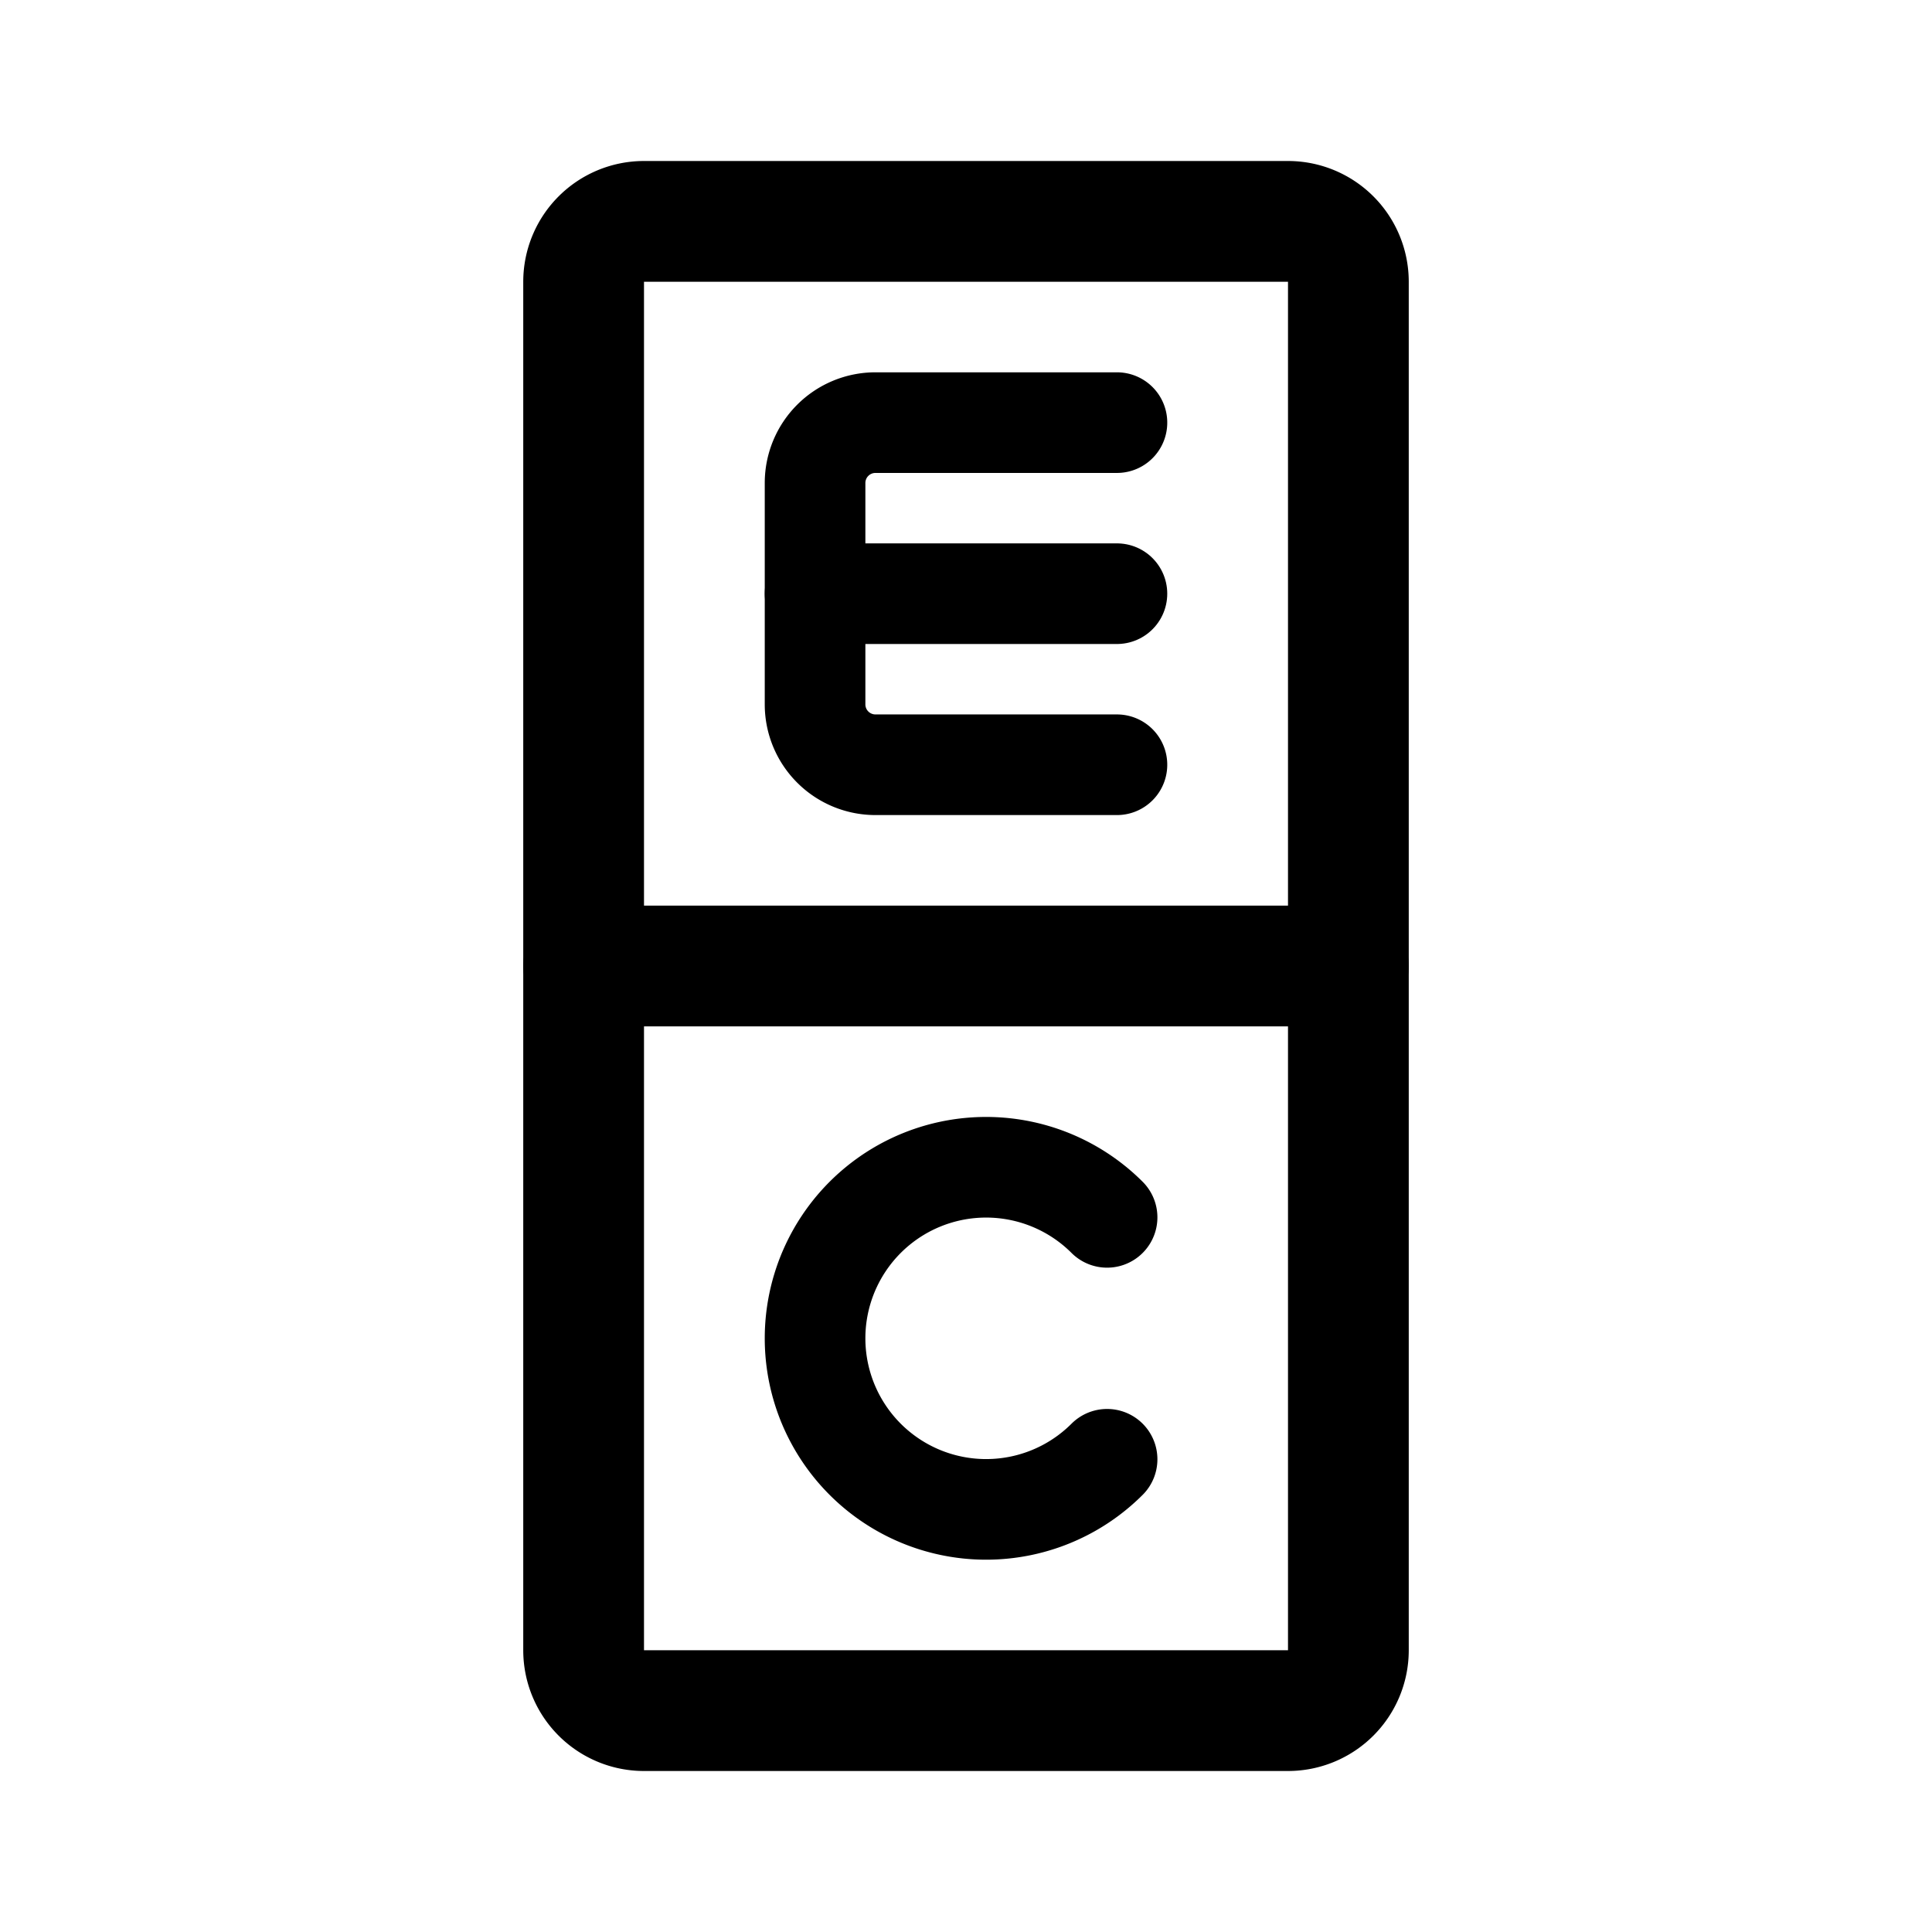 <svg width="192" height="192" viewBox="0 0 192 192" fill="none" xmlns="http://www.w3.org/2000/svg"><path d="M110.021 120.979a17.007 17.007 0 0 0-18.527-3.685A17.005 17.005 0 0 0 81 133a17.002 17.002 0 0 0 10.494 15.706 16.998 16.998 0 0 0 18.527-3.685" stroke="#000" stroke-width="10" stroke-linecap="round" stroke-linejoin="round"/><path d="M58 28a6 6 0 0 1 6-6h64a6 6 0 0 1 6 6v136a6 6 0 0 1-6 6H64a6 6 0 0 1-6-6V28Z" stroke="#000" stroke-width="12" stroke-linecap="round" stroke-linejoin="round"/><path d="M111 42H87a6 6 0 0 0-6 6v22a6 6 0 0 0 6 6h24" stroke="#000" stroke-width="10" stroke-linecap="round" stroke-linejoin="round"/><path d="M58 96h76" stroke="#000" stroke-width="12" stroke-linecap="round" stroke-linejoin="round"/><path d="M81 59h30" stroke="#000" stroke-width="10" stroke-linecap="round" stroke-linejoin="round"/></svg>